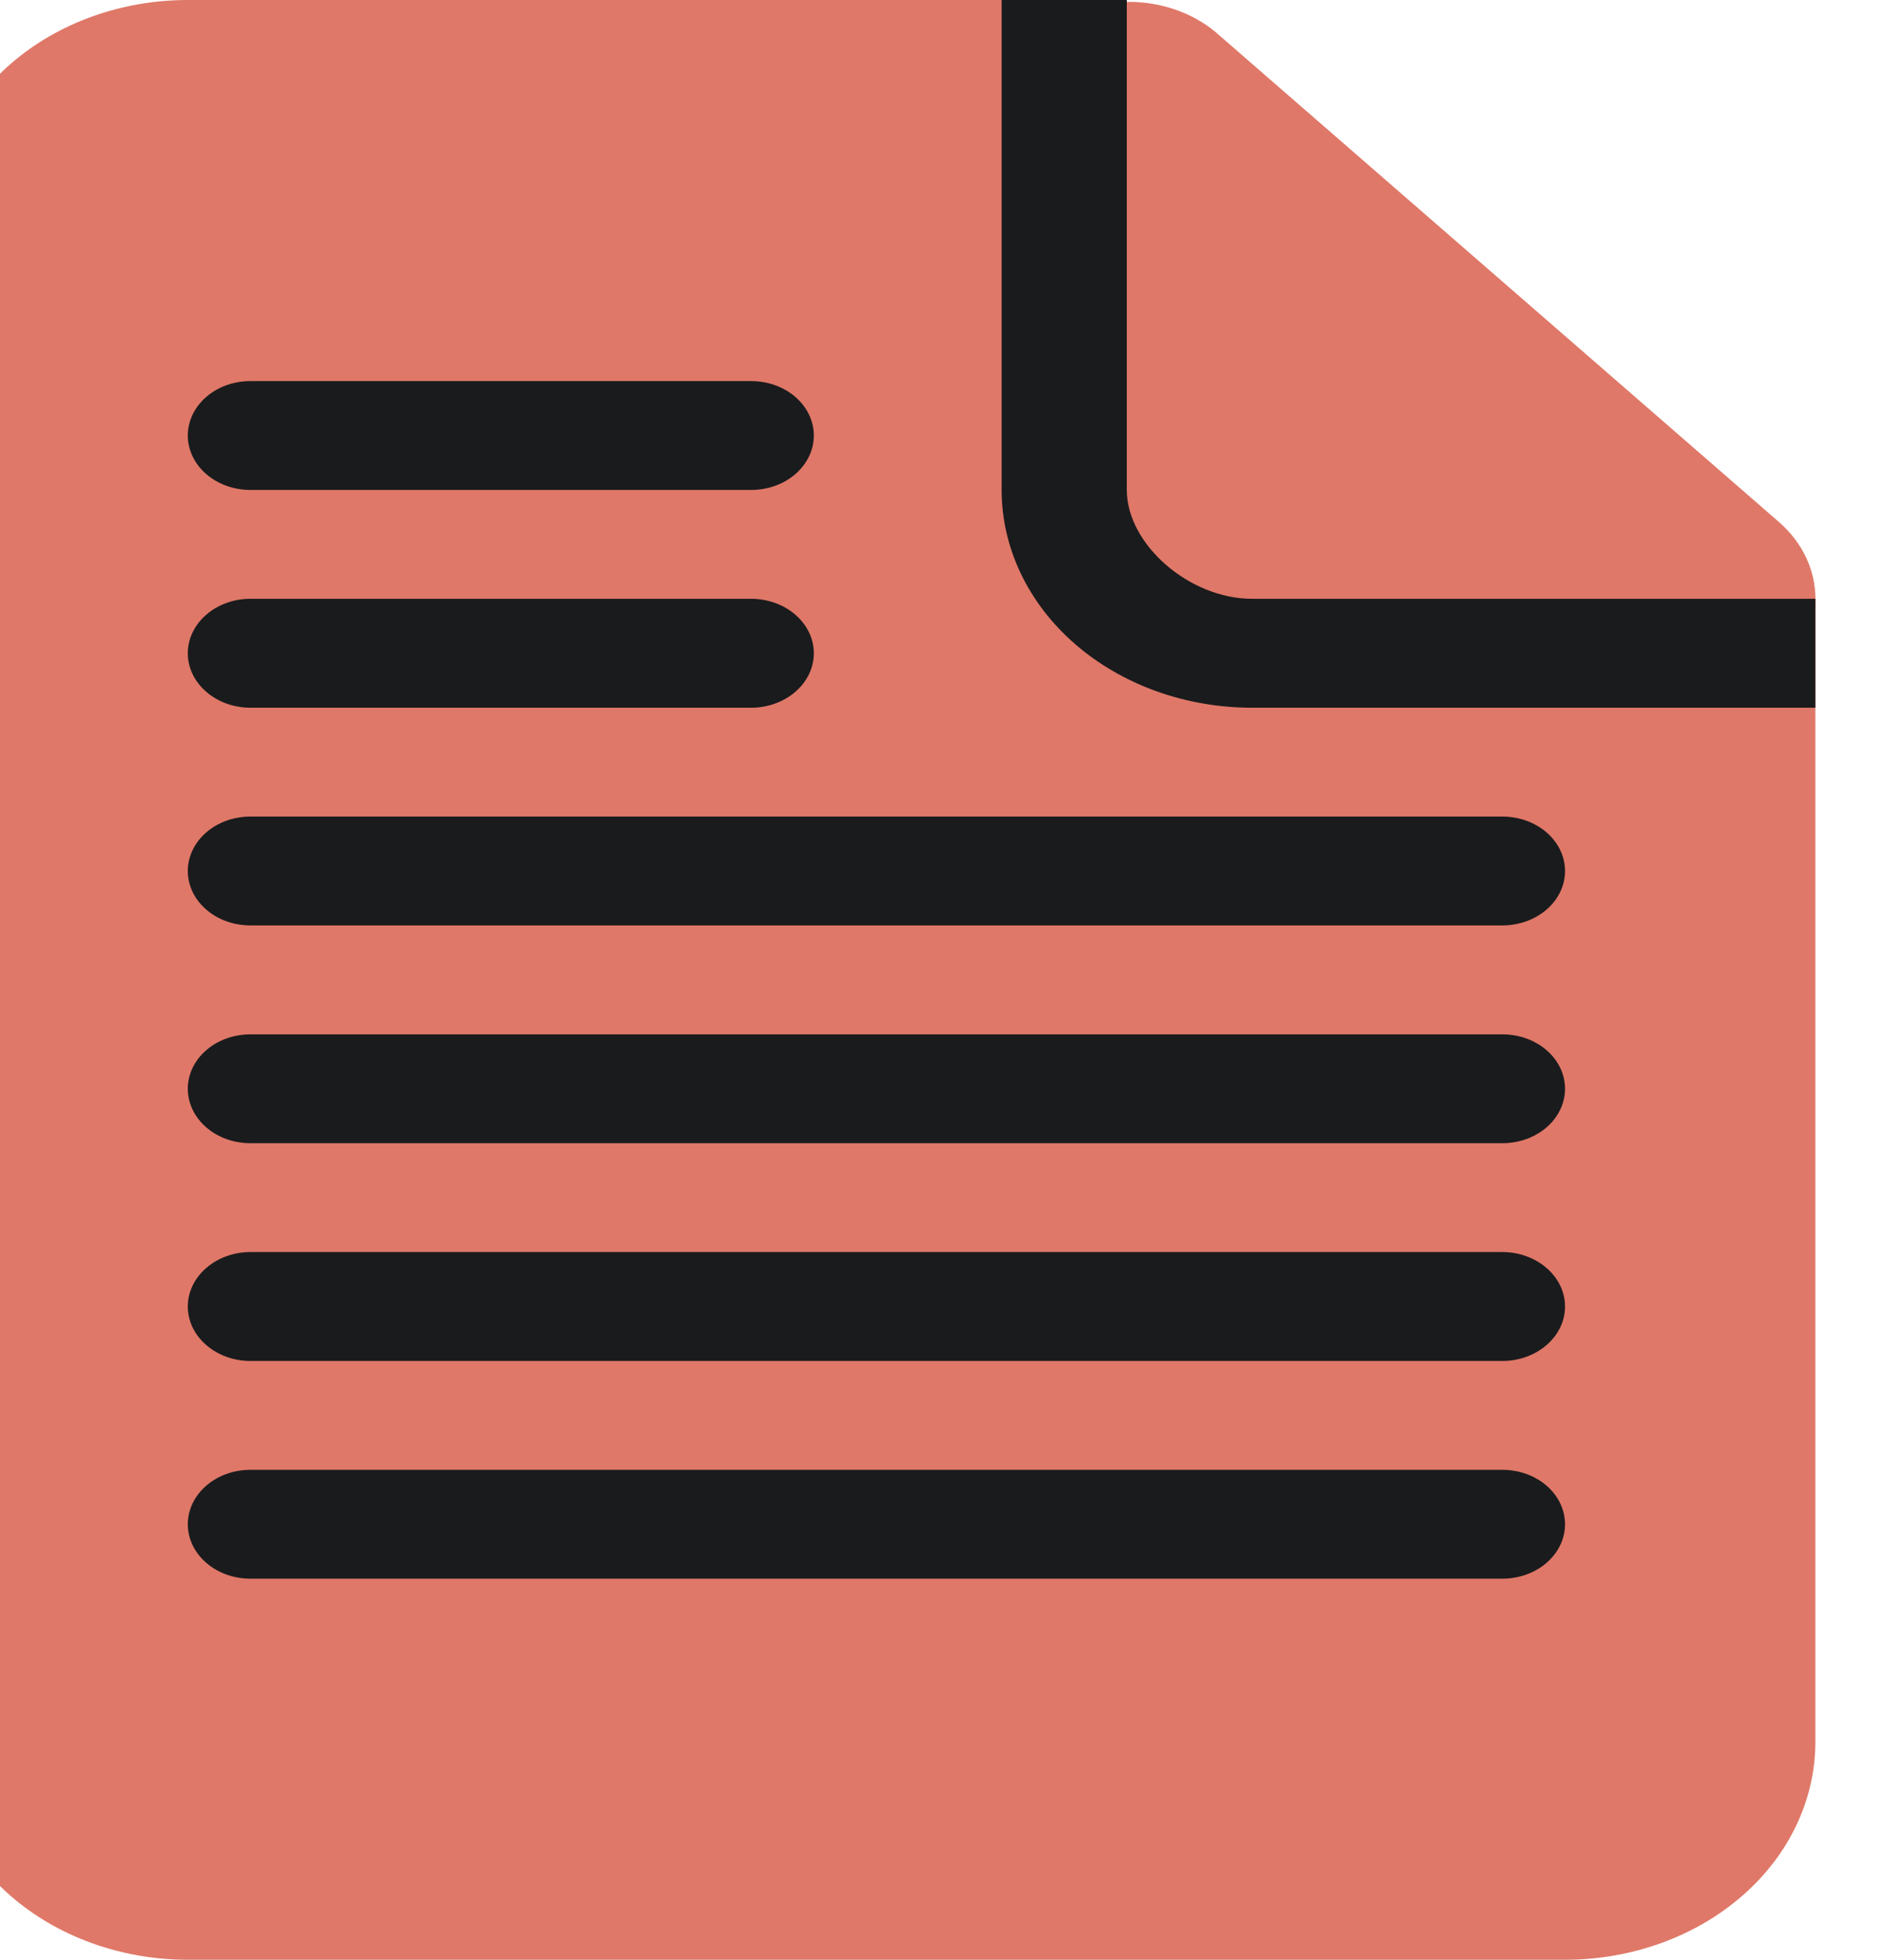 <svg width="23" height="24" viewBox="0 0 23 24" fill="none" xmlns="http://www.w3.org/2000/svg">
<g clip-path="url(#clip0_23_101)">
<path d="M21.785 6.391L14.885 0.391C14.595 0.151 14.209 0.019 13.808 0.023C13.408 0.027 13.025 0.167 12.742 0.413C12.459 0.66 12.298 0.992 12.293 1.34C12.288 1.689 12.44 2.025 12.716 2.277L9.757 4.849L16.657 10.849L19.616 8.277C19.904 8.527 20.294 8.667 20.7 8.667C21.107 8.667 21.497 8.527 21.785 8.277C22.073 8.027 22.234 7.687 22.234 7.334C22.234 6.98 22.073 6.641 21.785 6.391Z" fill="#DF7868"/>
<path d="M13.8 0H2.3C1.487 0 0.707 0.281 0.132 0.781C-0.444 1.281 -0.767 1.959 -0.767 2.667V21.333C-0.767 22.041 -0.444 22.719 0.132 23.219C0.707 23.719 1.487 24 2.3 24H19.167C19.98 24 20.76 23.719 21.335 23.219C21.91 22.719 22.233 22.041 22.233 21.333V7.333H15.333C14.567 7.333 13.8 6.667 13.8 6V0Z" fill="#DF7868"/>
<path d="M13.8 0H12.267V6C12.267 6.707 12.59 7.386 13.165 7.886C13.74 8.386 14.52 8.667 15.333 8.667H22.233V7.333H15.333C14.567 7.333 13.8 6.667 13.8 6V0ZM9.967 5.333C9.967 5.51 9.886 5.68 9.742 5.805C9.598 5.93 9.403 6 9.2 6H3.067C2.863 6 2.668 5.93 2.525 5.805C2.381 5.68 2.3 5.51 2.3 5.333C2.3 5.157 2.381 4.987 2.525 4.862C2.668 4.737 2.863 4.667 3.067 4.667H9.2C9.403 4.667 9.598 4.737 9.742 4.862C9.886 4.987 9.967 5.157 9.967 5.333ZM9.967 8C9.967 8.177 9.886 8.346 9.742 8.471C9.598 8.596 9.403 8.667 9.2 8.667H3.067C2.863 8.667 2.668 8.596 2.525 8.471C2.381 8.346 2.3 8.177 2.3 8C2.3 7.823 2.381 7.654 2.525 7.529C2.668 7.404 2.863 7.333 3.067 7.333H9.2C9.403 7.333 9.598 7.404 9.742 7.529C9.886 7.654 9.967 7.823 9.967 8ZM19.167 10.667C19.167 10.844 19.086 11.013 18.942 11.138C18.798 11.263 18.603 11.333 18.4 11.333H3.067C2.863 11.333 2.668 11.263 2.525 11.138C2.381 11.013 2.3 10.844 2.3 10.667C2.3 10.49 2.381 10.32 2.525 10.195C2.668 10.07 2.863 10 3.067 10H18.4C18.603 10 18.798 10.07 18.942 10.195C19.086 10.32 19.167 10.49 19.167 10.667ZM19.167 13.333C19.167 13.51 19.086 13.68 18.942 13.805C18.798 13.93 18.603 14 18.4 14H3.067C2.863 14 2.668 13.93 2.525 13.805C2.381 13.68 2.3 13.51 2.3 13.333C2.3 13.156 2.381 12.987 2.525 12.862C2.668 12.737 2.863 12.667 3.067 12.667H18.4C18.603 12.667 18.798 12.737 18.942 12.862C19.086 12.987 19.167 13.156 19.167 13.333ZM19.167 16C19.167 16.177 19.086 16.346 18.942 16.471C18.798 16.596 18.603 16.667 18.4 16.667H3.067C2.863 16.667 2.668 16.596 2.525 16.471C2.381 16.346 2.3 16.177 2.3 16C2.3 15.823 2.381 15.654 2.525 15.529C2.668 15.404 2.863 15.333 3.067 15.333H18.4C18.603 15.333 18.798 15.404 18.942 15.529C19.086 15.654 19.167 15.823 19.167 16ZM19.167 18.667C19.167 18.843 19.086 19.013 18.942 19.138C18.798 19.263 18.603 19.333 18.4 19.333H3.067C2.863 19.333 2.668 19.263 2.525 19.138C2.381 19.013 2.3 18.843 2.3 18.667C2.3 18.49 2.381 18.32 2.525 18.195C2.668 18.07 2.863 18 3.067 18H18.4C18.603 18 18.798 18.07 18.942 18.195C19.086 18.32 19.167 18.49 19.167 18.667Z" fill="#1A1B1D"/>
</g>
<defs>
<clipPath id="clip0_23_101">
<rect width="23" height="24" fill="white"/>
</clipPath>
</defs>
</svg>
